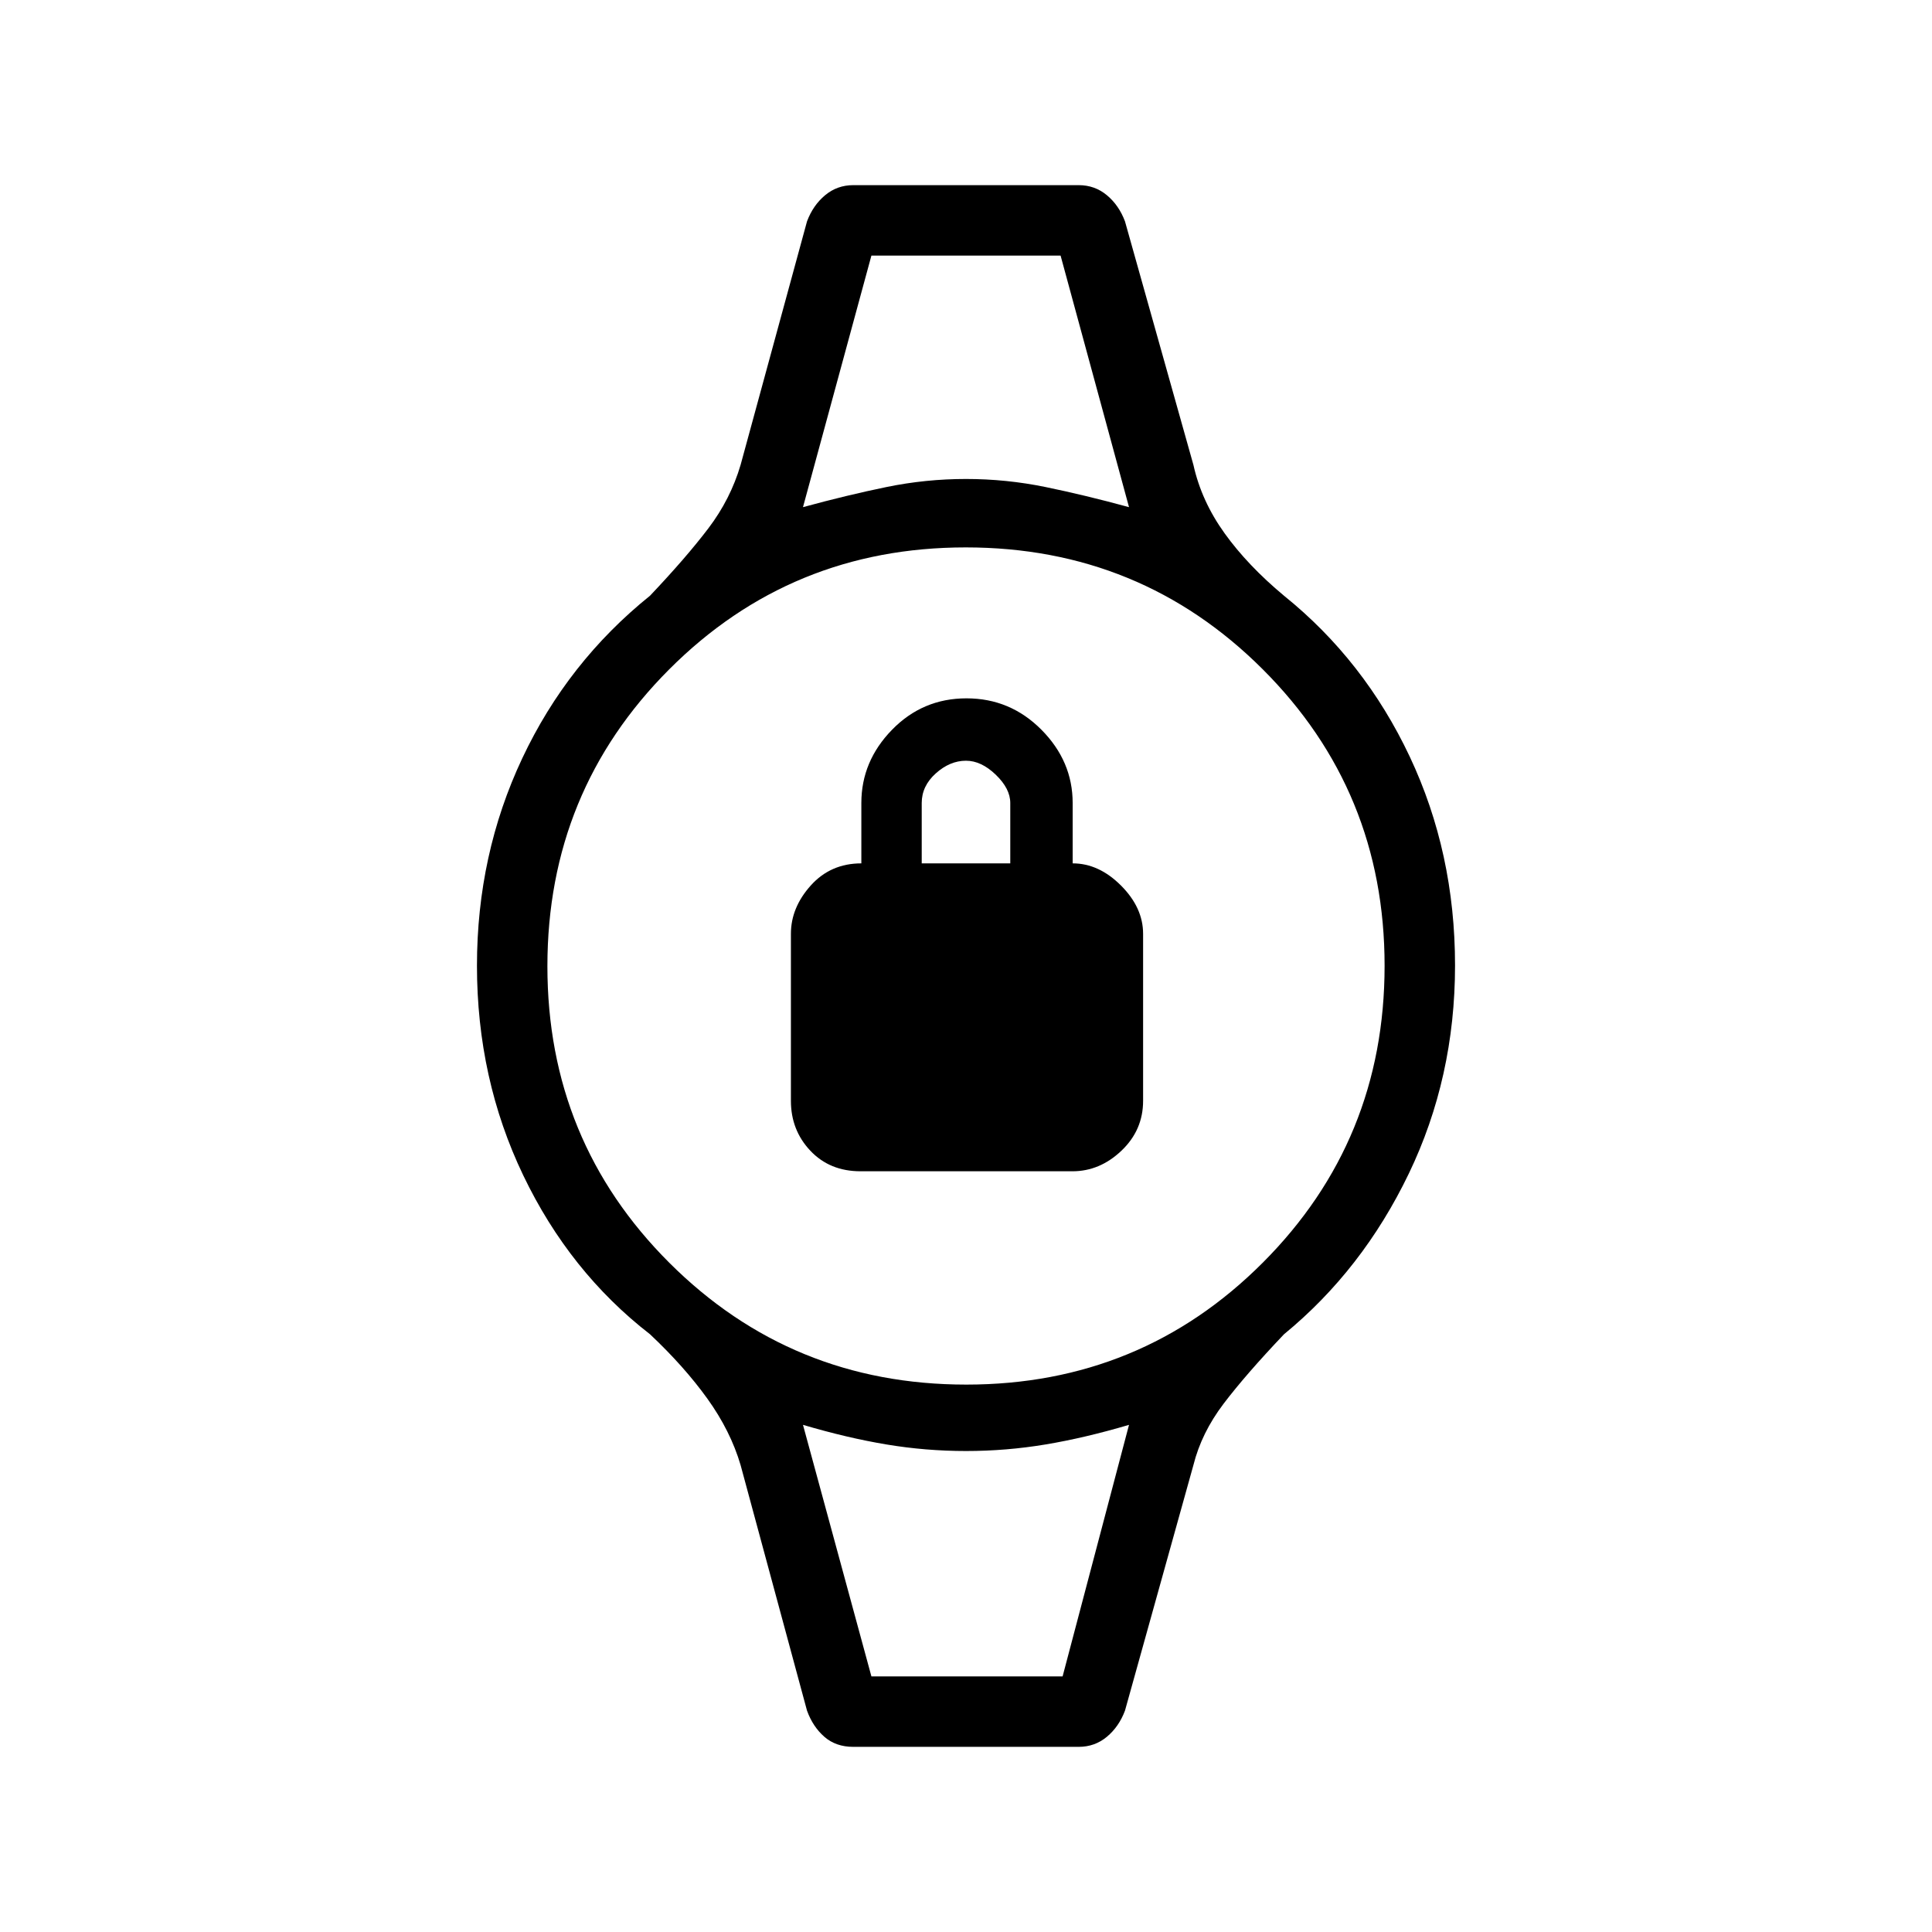 <svg xmlns="http://www.w3.org/2000/svg" height="48" viewBox="0 -960 960 960" width="48"><path d="M427.59-378q-15.32 0-24.95-10.23Q393-398.45 393-413v-83q0-13 9.86-24 9.87-11 25.14-11v-30q0-20.75 15.24-36.38 15.23-15.62 37-15.62 21.76 0 37.26 15.62Q533-581.75 533-561v30q13 0 24 11t11 24v83q0 14.55-10.75 24.77Q546.49-378 532.9-378H427.59ZM458-531h44v-30q0-7.12-7.22-14.06T480-582q-8 0-15 6.28T458-561v30Zm-25-302h94-94Zm0 706h95-95Zm-9 35q-8.66 0-14.38-5-5.72-5-8.62-13l-33-122q-5-17-16.5-33T323-297q-40-31-63-78.98-23-47.97-23-104.18 0-55.23 22.5-103.03Q282-631 323-664q18-19 29-33.5t16-31.5l33-121q3-8 9-13t14-5h112q8 0 14 5t9 13l34 121q4 18 15.5 34t29.5 31q39.97 32.2 62.49 79.96Q723-536.28 723-480.32q0 55.76-23 103.54Q677-329 638-297q-19 20-30 34.5T593-232l-34 122q-3 8-9 13t-14 5H424Zm56.12-180q86.88 0 147.38-60.62t60.5-147.5q0-86.88-60.62-147.38T479.88-688Q393-688 332.5-627.38T272-479.88q0 86.88 60.62 147.38t147.5 60.5ZM399-708q22-6 41.5-10t39.5-4q20 0 39.5 4t41.5 10l-34-125h-94l-34 125Zm34 581h95l33-125q-22 6.5-41.5 9.75T480-239q-20 0-39.5-3.25T399-252l34 125Z"/></svg>